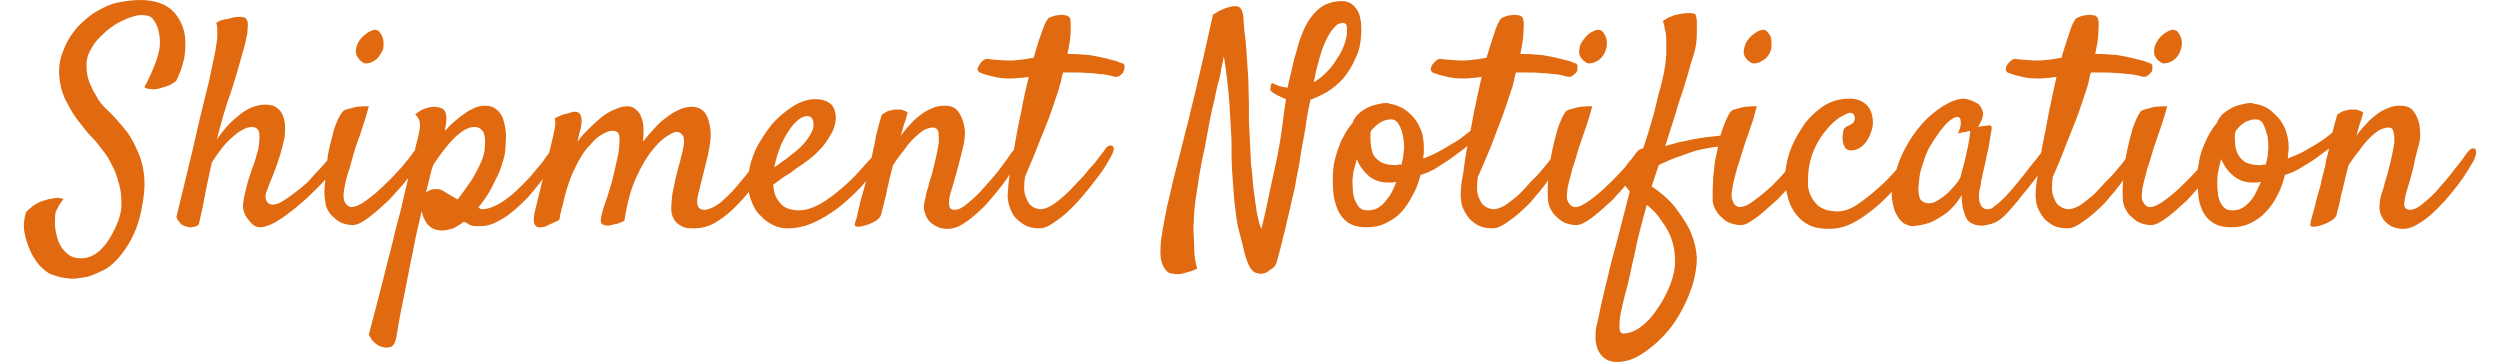 <?xml version="1.0" encoding="UTF-8"?>
<!DOCTYPE svg PUBLIC "-//W3C//DTD SVG 1.1//EN" "http://www.w3.org/Graphics/SVG/1.1/DTD/svg11.dtd">
<svg xmlns="http://www.w3.org/2000/svg" xml:space="preserve" width="152px" height="22px" version="1.1" style="shape-rendering:geometricPrecision; text-rendering:geometricPrecision; image-rendering:optimizeQuality; fill-rule:evenodd; clip-rule:evenodd"
viewBox="0 0 4500 664"
 xmlns:xlink="http://www.w3.org/1999/xlink">
 <defs>
  <style type="text/css">
   <![CDATA[
    .fil0 {fill:#E1690F;fill-rule:nonzero}
   ]]>
  </style>
 </defs>
 <g id="Layer_x0020_1">
  <g id="_827245984">
   <path class="fil0" d="M222 161c-1,-1 0,-4 3,-8 2,-5 5,-10 8,-17 3,-7 6,-14 9,-22 3,-9 6,-18 7,-26 1,-9 1,-18 -1,-27 -1,-9 -5,-18 -11,-26 -3,-4 -9,-7 -16,-7 -6,-1 -14,0 -23,3 -9,3 -18,7 -27,12 -10,6 -18,12 -26,20 -8,7 -15,15 -20,24 -6,9 -9,18 -10,27 0,8 0,15 1,21 1,7 3,13 5,18 2,5 5,10 7,15 3,4 5,9 7,12 3,5 7,11 13,17 7,6 13,13 20,20 7,8 15,17 22,26 7,10 13,21 18,33 6,12 10,26 12,41 2,15 2,31 -1,49 -4,27 -10,49 -19,67 -8,17 -18,31 -28,42 -10,11 -20,19 -31,23 -10,5 -18,8 -25,10 -6,1 -12,2 -19,3 -8,1 -15,0 -23,-1 -8,-1 -16,-4 -25,-7 -8,-4 -15,-10 -22,-18 -7,-9 -13,-18 -17,-29 -4,-9 -7,-19 -9,-30 -2,-12 -1,-24 3,-37 3,-3 6,-6 9,-8 3,-3 6,-5 10,-7 3,-2 7,-4 11,-5 5,-2 9,-3 14,-4 4,-1 8,-1 12,-2 5,0 9,1 13,2 -5,6 -9,12 -11,17 -2,3 -3,6 -4,8 -1,7 -1,15 -1,24 1,10 3,19 6,28 3,8 8,16 15,22 6,6 15,10 25,10 27,1 49,-20 67,-61 6,-13 9,-26 9,-39 0,-13 -1,-26 -5,-38 -3,-12 -7,-24 -13,-34 -5,-11 -11,-20 -17,-27 -6,-8 -12,-16 -20,-24 -9,-9 -16,-19 -24,-29 -8,-10 -15,-22 -21,-34 -7,-12 -11,-25 -13,-39 -3,-20 -1,-39 6,-55 6,-17 15,-31 26,-44 12,-12 24,-23 37,-30 14,-8 26,-13 36,-15 57,-12 95,-2 113,29 7,11 11,24 12,37 1,13 0,25 -2,37 -3,11 -5,20 -9,28 -3,8 -5,12 -6,13 -3,2 -6,4 -11,7 -4,2 -12,4 -22,7 -3,0 -6,1 -9,1 -2,0 -5,-1 -8,-1 -3,0 -5,-1 -7,-2zm340 128c2,-3 5,-5 7,-5 3,0 5,1 7,2 1,2 2,4 2,8 0,3 -2,6 -5,10 -6,10 -14,19 -23,29 -9,10 -19,19 -29,29 -10,9 -20,18 -31,26 -10,8 -20,15 -29,20 -11,6 -20,9 -28,9 -7,0 -14,-4 -21,-14 -7,-8 -10,-17 -10,-26 1,-10 3,-21 7,-36 2,-9 6,-19 10,-32 5,-12 8,-24 11,-35 2,-12 3,-21 2,-29 -1,-8 -6,-12 -14,-12 -5,0 -12,2 -18,6 -7,3 -13,9 -20,15 -7,6 -13,13 -19,21 -6,8 -11,15 -16,23 -3,14 -6,28 -9,41 -2,12 -5,24 -7,37 -3,14 -6,26 -8,36 -2,2 -5,3 -7,4 -3,0 -5,1 -7,1 -3,0 -5,0 -8,-1 -2,0 -5,-2 -8,-3 -2,-1 -4,-3 -6,-6 -2,-2 -4,-5 -5,-9 16,-66 29,-119 38,-159 9,-40 17,-70 22,-91 5,-25 9,-43 11,-52 1,-7 2,-14 3,-20 1,-6 1,-12 1,-18 0,-6 0,-11 -2,-16 3,-2 6,-4 10,-5 3,-1 7,-2 10,-2 4,-1 8,-2 12,-3 3,-1 7,-1 10,-1 3,0 6,0 8,1 3,0 4,1 5,3 2,2 3,5 3,11 0,5 -1,11 -1,16 -2,7 -3,15 -5,22 -8,29 -16,57 -25,85 -10,27 -18,56 -26,87 5,-7 10,-14 17,-22 6,-7 13,-14 21,-20 7,-7 16,-12 24,-16 9,-4 18,-6 27,-6 5,0 10,1 15,2 4,2 8,5 11,8 4,4 6,9 8,15 2,7 3,14 2,24 0,5 0,11 -2,17 -1,6 -3,13 -5,20 -2,8 -5,16 -8,25 -3,9 -7,19 -12,31 -3,8 -6,15 -8,21 -1,5 -1,10 2,15 3,5 9,7 19,4 9,-3 23,-13 42,-28 4,-3 9,-8 15,-13 5,-6 10,-11 15,-17 5,-5 10,-10 14,-15 4,-5 8,-9 11,-12zm97 -198c-2,4 -4,8 -7,12 -3,4 -6,7 -10,9 -4,2 -7,4 -11,4 -4,1 -7,0 -10,-2 -7,-5 -11,-12 -12,-18 0,-7 2,-13 5,-19 4,-6 8,-11 14,-15 5,-4 10,-6 13,-7 4,-1 8,0 10,2 3,3 5,6 6,9 2,4 3,8 3,13 0,5 0,9 -1,12zm-74 114c1,-2 5,-4 10,-5 5,-1 10,-3 15,-4 6,0 11,-1 15,-1 5,0 7,0 8,0 0,0 -1,4 -3,11 -2,8 -5,16 -8,26 -3,9 -6,19 -10,29 -4,10 -6,19 -8,25 -2,7 -4,14 -6,22 -3,8 -5,16 -7,23 -2,8 -3,15 -4,22 -1,7 0,12 1,16 2,4 4,7 6,8 2,2 5,3 7,3 7,0 16,-4 27,-12 11,-8 22,-17 33,-28 12,-11 22,-22 32,-33 9,-11 17,-20 21,-27 3,-4 6,-6 9,-7 3,-1 6,-1 8,0 2,2 3,4 3,7 0,3 -1,7 -4,11 -5,11 -14,22 -25,36 -11,14 -23,27 -35,40 -13,12 -25,23 -37,32 -12,9 -22,14 -29,14 -6,0 -12,-1 -18,-3 -6,-2 -11,-5 -16,-10 -5,-4 -9,-8 -12,-14 -3,-6 -5,-11 -5,-17 -2,-9 -2,-22 0,-37 1,-16 3,-31 5,-48 3,-16 7,-31 11,-46 5,-15 10,-26 16,-33zm68 430c-3,-1 -5,-3 -8,-5 -2,-1 -4,-4 -6,-6 -2,-3 -4,-6 -6,-10 10,-38 19,-72 26,-100 7,-28 13,-52 18,-71 5,-22 10,-40 14,-55 3,-14 7,-29 10,-43 3,-12 6,-26 10,-40 3,-14 6,-28 9,-40 4,-14 6,-25 7,-34 0,-8 -2,-15 -9,-21 5,-4 9,-7 14,-9 4,-2 8,-3 12,-4 4,-1 7,-1 11,-1 10,1 16,4 18,9 3,6 3,14 1,26 0,2 -1,3 -1,5 0,1 0,2 0,4 5,-6 11,-12 17,-17 6,-5 12,-10 18,-14 6,-5 13,-8 19,-11 7,-3 13,-4 19,-4 9,0 15,2 20,6 6,4 10,10 13,17 2,6 4,14 5,22 1,9 1,17 0,25 0,9 -1,19 -4,29 -3,10 -6,20 -11,30 -5,10 -10,21 -16,31 -6,10 -13,19 -19,27 1,1 2,1 2,1 1,0 1,1 1,1 0,0 0,0 1,0 0,0 1,1 3,1 8,0 17,-3 25,-7 9,-4 17,-10 25,-16 9,-7 16,-14 24,-22 8,-8 15,-15 21,-23 6,-7 12,-14 16,-19 4,-6 7,-10 9,-13 3,-4 6,-6 9,-7 2,-1 4,-2 5,0 2,1 3,3 3,6 0,3 -2,7 -4,11 -1,3 -4,9 -9,16 -4,7 -10,15 -17,24 -7,9 -14,18 -23,28 -9,9 -18,18 -28,26 -9,8 -19,14 -29,19 -11,6 -21,8 -30,8 -5,0 -9,0 -11,0 -3,-1 -6,-1 -8,-2 -2,-1 -4,-2 -5,-3 -2,-1 -4,-2 -7,-3 -6,5 -13,9 -19,12 -7,2 -14,4 -20,4 -6,0 -12,-1 -16,-3 -5,-2 -8,-5 -11,-8 -3,-4 -5,-7 -7,-12 -2,-4 -3,-8 -4,-12 -1,2 -1,3 -1,4 0,1 -1,3 -1,4 -4,18 -9,37 -13,60 -4,19 -9,43 -14,70 -6,28 -12,59 -18,95 -2,9 -6,15 -11,16 -6,2 -12,1 -19,-2zm98 -332c-2,6 -4,13 -6,21 -2,8 -4,18 -7,29 3,-2 6,-4 10,-5 3,-1 7,-1 11,-1 4,0 9,2 15,6 6,4 13,8 22,13 5,-7 11,-14 16,-22 6,-8 12,-16 16,-25 5,-8 9,-17 13,-26 3,-9 5,-17 5,-26 1,-10 0,-19 -3,-25 -4,-6 -9,-9 -16,-9 -12,0 -23,7 -37,20 -13,13 -26,30 -39,50zm437 79c0,-8 1,-16 2,-26 2,-9 4,-19 6,-29 3,-11 5,-21 8,-30 2,-10 5,-18 6,-26 2,-9 2,-16 0,-21 -3,-5 -7,-8 -13,-8 -3,0 -9,3 -17,8 -8,5 -17,13 -27,26 -10,12 -20,29 -29,49 -10,21 -17,48 -22,80 -7,4 -13,6 -20,7 -3,1 -6,1 -8,2 -7,0 -12,-1 -14,-4 -2,-3 -2,-9 1,-19 1,-5 4,-13 8,-25 4,-11 7,-23 11,-36 3,-13 6,-26 9,-39 3,-13 4,-24 4,-34 0,-7 -1,-11 -3,-14 -3,-2 -6,-3 -10,-3 -3,0 -9,1 -16,5 -8,4 -16,10 -25,21 -10,10 -19,24 -28,43 -9,18 -17,42 -23,71l0 -1c-1,3 -2,6 -2,9 -1,2 -2,5 -2,8 0,3 -1,5 -2,8l-26 12c-2,0 -4,1 -7,1 -3,1 -5,0 -8,-1 -2,-1 -4,-4 -5,-8 -1,-4 0,-10 1,-17l34 -140c1,-5 2,-9 3,-14 1,-4 1,-7 1,-11 0,-4 0,-7 -1,-9 6,-3 12,-5 16,-7 5,-1 9,-2 12,-3 3,-1 6,-2 9,-2 11,0 15,10 11,30 -2,6 -4,14 -6,25 6,-9 14,-17 21,-24 8,-8 16,-15 23,-21 8,-6 16,-11 24,-14 8,-4 16,-6 24,-6 6,0 11,2 15,6 4,3 8,8 10,14 2,6 4,13 4,21 0,8 0,16 -1,24 6,-7 12,-15 19,-22 7,-8 14,-15 22,-21 8,-6 15,-11 24,-15 8,-4 16,-6 24,-6 10,0 17,3 23,9 5,5 8,13 10,22 2,9 3,18 2,29 -1,10 -3,20 -5,30l-18 72c-4,18 0,27 11,27 9,0 19,-5 30,-13 10,-9 21,-19 31,-31 10,-12 20,-24 29,-36 9,-13 16,-23 22,-30 2,-3 5,-4 7,-4 2,-1 4,0 6,1 1,1 2,3 2,6 1,3 0,7 -2,11 -8,12 -16,26 -27,41 -10,15 -21,30 -34,43 -12,13 -25,24 -39,33 -14,9 -28,13 -43,13 -5,0 -10,0 -15,-1 -5,-1 -9,-3 -13,-6 -5,-3 -8,-7 -10,-12 -3,-4 -4,-11 -4,-18zm386 -87c-10,16 -23,31 -36,46 -14,15 -28,28 -43,40 -15,11 -31,21 -47,28 -16,7 -31,10 -46,10 -8,0 -16,-1 -25,-5 -9,-4 -18,-10 -25,-18 -8,-7 -14,-18 -18,-30 -5,-13 -6,-28 -4,-46 1,-14 6,-30 13,-46 8,-16 18,-31 29,-45 11,-13 24,-24 38,-33 14,-9 28,-14 42,-14 14,0 24,4 30,10 6,7 8,16 8,26 -1,11 -4,21 -10,30 -5,9 -11,18 -18,25 -7,8 -15,15 -23,21 -8,6 -15,11 -23,16 -7,6 -15,11 -22,15 -7,5 -13,10 -19,14 1,8 2,16 5,22 3,6 7,11 11,15 4,4 9,6 15,8 5,1 11,2 16,2 12,0 25,-4 38,-11 14,-8 26,-17 39,-28 13,-11 25,-22 35,-34 11,-12 20,-22 28,-31 2,-2 5,-4 7,-5 3,0 5,0 7,1 1,2 2,4 2,7 0,3 -1,6 -4,10zm-137 -82c-4,0 -9,2 -15,6 -6,5 -12,11 -17,19 -6,8 -11,18 -16,29 -5,12 -9,25 -12,40 5,-3 9,-6 14,-10 5,-3 10,-7 15,-11 16,-12 26,-22 32,-31 6,-9 10,-16 11,-23 0,-7 0,-12 -3,-15 -2,-3 -5,-4 -9,-4zm258 207c-9,0 -16,-2 -21,-5 -6,-3 -11,-7 -15,-12 -3,-5 -5,-10 -7,-17 -1,-7 0,-14 2,-21 1,-5 2,-12 5,-20 2,-9 5,-18 8,-28 2,-9 5,-19 7,-29 2,-10 4,-19 5,-27 0,-8 0,-14 -1,-20 -2,-5 -5,-7 -10,-7 -5,0 -11,2 -17,5 -6,4 -12,9 -19,16 -6,6 -12,13 -18,22 -7,8 -13,17 -19,26 -3,12 -6,22 -8,32 -2,9 -4,17 -5,24 -2,8 -4,14 -5,19 -1,6 -3,11 -4,16 -1,4 -4,7 -9,11 -6,3 -11,6 -18,8 -6,2 -11,3 -15,3 -5,0 -7,-1 -6,-5 0,-2 2,-7 4,-14 1,-8 4,-16 6,-27 3,-10 6,-21 9,-32 3,-11 5,-22 8,-33 2,-8 4,-17 6,-27 2,-8 4,-18 6,-30 3,-11 6,-24 10,-37 2,-2 5,-4 8,-5 2,-2 5,-3 8,-3 3,-1 6,-2 9,-2 3,0 6,0 8,0 3,0 6,1 8,2 3,1 5,2 7,4 -1,2 -2,6 -3,10 -2,5 -3,10 -5,15 -1,5 -3,11 -5,17 5,-6 10,-13 16,-19 6,-7 12,-13 19,-18 7,-6 15,-10 22,-13 8,-4 16,-5 24,-5 7,0 13,1 19,5 5,4 9,10 12,17 3,7 5,15 6,25 0,9 -1,20 -4,31l-6 24c-2,7 -4,16 -7,26 -3,10 -6,22 -10,34 -2,8 -3,14 -2,20 0,6 4,9 10,9 7,0 15,-4 24,-12 10,-8 20,-17 30,-29 10,-11 20,-22 29,-34 8,-11 15,-20 20,-28 3,-4 6,-7 9,-9 3,-1 5,-1 7,0 1,1 2,3 2,7 0,4 -1,8 -4,14 -3,5 -7,12 -12,20 -5,8 -11,17 -18,26 -7,9 -15,19 -23,28 -8,10 -17,18 -26,26 -9,8 -18,14 -26,19 -9,5 -17,7 -25,7z"/>
   <path class="fil0" d="M1986 271c2,-2 4,-3 6,-4 2,0 4,0 6,1 1,1 2,3 2,5 0,3 -1,6 -3,10 -7,14 -16,29 -28,44 -12,16 -24,31 -37,45 -12,13 -25,25 -37,33 -12,9 -22,14 -31,14 -11,0 -21,-2 -29,-7 -8,-5 -14,-10 -19,-17 -4,-7 -7,-14 -9,-22 -2,-8 -2,-16 -1,-23 0,-5 1,-16 3,-30 2,-15 5,-32 9,-52 3,-19 7,-40 12,-62 4,-23 9,-44 14,-65 -6,1 -12,2 -18,2 -6,1 -12,1 -17,1 -11,0 -22,-1 -32,-4 -10,-2 -18,-5 -23,-7 -3,-2 -4,-4 -4,-7 1,-2 2,-5 4,-8 1,-2 4,-5 6,-7 3,-2 5,-3 8,-3 6,1 14,2 21,2 8,1 17,1 26,1 7,-1 13,-1 20,-2 6,-1 12,-2 18,-3 5,-17 9,-32 14,-44 4,-13 8,-22 12,-27 1,-2 3,-3 7,-4 4,-2 8,-3 12,-3 4,-1 8,-1 12,0 4,0 7,2 9,4 2,3 2,10 2,22 0,12 -2,27 -6,45 15,0 28,1 40,2 12,2 22,4 30,6 8,2 15,4 20,5 5,2 8,4 11,4 2,1 4,3 4,6 0,3 -1,6 -2,9 -1,3 -3,5 -6,7 -3,3 -6,3 -10,3 -3,-1 -7,-2 -12,-3 -4,-1 -9,-2 -16,-2 -6,-1 -13,-2 -22,-2 -8,-1 -18,-1 -30,-1 -2,0 -4,0 -7,0 -3,0 -6,0 -8,0 -2,6 -3,11 -4,17 -2,5 -3,11 -5,17 -5,15 -10,30 -16,47 -6,15 -12,31 -20,50 -7,19 -16,39 -25,61 -2,15 -2,27 1,35 3,8 6,14 10,17 4,4 10,6 17,7 5,0 12,-2 19,-6 8,-4 16,-11 24,-18 8,-7 17,-16 25,-25 9,-9 16,-17 23,-26 8,-8 14,-16 19,-23 6,-7 9,-12 11,-15zm205 -117c-1,6 -4,16 -6,28 -3,11 -6,25 -9,40 -3,16 -6,32 -9,49 -4,17 -7,34 -10,50 -2,16 -5,32 -7,46 -2,15 -3,27 -3,37 -1,11 -1,22 0,33 0,9 1,19 1,29 1,10 3,19 5,27 -6,3 -11,5 -16,6 -4,1 -8,2 -11,3 -3,1 -6,1 -9,1 -3,0 -6,0 -10,-1 -4,0 -8,-2 -11,-6 -3,-3 -6,-8 -8,-15 -2,-6 -3,-16 -2,-29 0,-9 2,-19 4,-32 2,-12 5,-26 8,-42 4,-15 7,-30 11,-47 4,-16 8,-32 12,-47 4,-16 8,-31 11,-44 4,-14 7,-26 9,-36 3,-13 7,-28 11,-45 7,-29 17,-73 30,-132 3,-2 6,-3 8,-5 3,-2 6,-3 8,-4 2,-1 5,-2 7,-3 12,-4 20,-5 25,-2 5,3 7,10 8,19 0,7 1,16 2,28 2,12 3,26 4,41 1,15 2,30 3,46 0,16 1,31 1,44 0,9 0,20 0,32 1,12 1,25 2,39 1,13 1,27 2,41 2,14 3,28 4,40 2,13 3,25 5,36 1,10 3,19 5,26 1,3 1,6 2,8 1,3 2,5 3,7 2,-8 4,-18 7,-30 3,-12 5,-24 8,-38 3,-13 6,-27 9,-41 3,-14 6,-27 8,-40 2,-10 4,-23 6,-38 2,-16 4,-33 7,-51 -4,-2 -8,-3 -11,-5 -3,-1 -6,-3 -10,-5 -3,-2 -6,-4 -8,-7 1,-5 1,-8 2,-11 0,-2 2,-2 5,0 2,1 5,2 10,4 4,1 9,2 15,3 2,-10 4,-20 7,-30 2,-10 4,-20 7,-29 4,-15 8,-29 13,-41 5,-13 11,-23 18,-32 6,-8 14,-15 23,-20 9,-4 19,-7 31,-7 11,0 20,4 27,14 7,9 10,24 9,47 -1,17 -4,32 -11,45 -6,14 -13,25 -22,36 -9,10 -19,18 -30,25 -11,6 -21,11 -30,14 -4,17 -7,33 -9,50 -3,17 -6,34 -9,50 -2,16 -5,31 -8,45 -2,14 -5,27 -8,38 -2,11 -5,22 -8,35 -2,10 -5,23 -9,37 -3,14 -7,28 -11,43 -1,4 -3,7 -5,9 -2,2 -5,4 -7,5 -2,2 -5,4 -7,5 -7,3 -13,3 -18,1 -5,-1 -10,-6 -14,-14 -4,-8 -7,-18 -10,-31 -3,-12 -6,-25 -10,-39 -3,-16 -5,-32 -7,-50 -1,-18 -3,-37 -4,-55 -1,-19 -1,-38 -1,-56 -1,-19 -2,-36 -3,-53 -1,-21 -3,-40 -5,-57 -2,-17 -4,-32 -6,-43 -1,7 -3,15 -5,24 -1,9 -3,18 -6,27zm180 -23c-1,7 -3,14 -4,20 9,-5 17,-12 24,-19 8,-8 14,-16 19,-25 6,-8 10,-17 13,-25 3,-9 5,-17 5,-24 0,-5 0,-9 -1,-12 -1,-3 -4,-4 -7,-4 -2,0 -5,1 -8,2 -4,2 -8,7 -13,13 -4,6 -9,15 -14,27 -5,12 -9,28 -14,47zm192 190c-4,14 -8,27 -15,38 -6,12 -13,22 -21,31 -9,9 -18,15 -29,20 -10,5 -22,7 -34,7 -15,0 -26,-3 -35,-9 -8,-6 -14,-14 -18,-23 -4,-10 -7,-20 -8,-31 -1,-11 -1,-21 -1,-31 0,-7 1,-14 2,-22 2,-9 4,-17 7,-26 3,-8 6,-17 11,-25 4,-9 10,-17 16,-24 2,-6 5,-11 10,-16 4,-4 9,-8 15,-11 6,-3 12,-6 19,-7 7,-2 13,-3 20,-3 1,0 2,0 3,1 1,0 2,1 3,1 4,0 10,2 17,5 7,3 14,8 21,15 6,6 12,14 16,24 5,10 7,22 7,36 0,2 0,6 0,10 -1,4 -1,8 -1,10 8,-3 17,-7 25,-11 9,-5 18,-10 26,-15 9,-5 17,-10 24,-16 7,-5 13,-10 17,-14 3,-3 6,-5 9,-6 2,0 4,1 5,3 1,1 2,4 1,7 -1,3 -3,7 -6,11 -2,2 -6,6 -14,13 -7,6 -16,13 -26,20 -10,8 -21,15 -32,22 -12,8 -23,13 -34,16zm-91 -81c-1,3 -1,7 -1,10 0,6 0,12 1,18 1,6 2,12 5,17 3,5 8,9 14,13 6,3 15,5 26,5 2,0 4,0 5,-1 2,0 4,0 6,0 1,-5 2,-9 3,-13 0,-4 1,-7 1,-10 1,-7 1,-14 0,-21 -1,-7 -2,-13 -4,-19 -2,-6 -5,-11 -8,-15 -3,-3 -6,-5 -11,-5 -6,0 -13,2 -19,5 -6,4 -12,9 -18,16zm-34 94c0,7 1,13 1,19 1,7 2,12 5,17 2,5 5,9 8,12 4,3 8,4 14,4 6,0 12,-1 18,-4 5,-3 10,-7 14,-12 4,-5 8,-10 12,-17 3,-6 6,-12 8,-19 -2,0 -4,0 -7,1 -2,0 -5,0 -7,0 -14,0 -26,-4 -36,-12 -9,-8 -17,-18 -22,-31 -2,8 -4,15 -6,22 -1,7 -2,14 -2,20zm380 -63c1,-2 3,-3 5,-4 3,0 5,0 6,1 1,1 2,3 2,5 1,3 0,6 -3,10 -7,14 -16,29 -28,44 -11,16 -24,31 -36,45 -13,13 -26,25 -38,33 -12,9 -22,14 -30,14 -12,0 -22,-2 -30,-7 -8,-5 -14,-10 -18,-17 -5,-7 -8,-14 -10,-22 -1,-8 -2,-16 -1,-23 0,-5 1,-16 4,-30 2,-15 4,-32 8,-52 4,-19 8,-40 12,-62 5,-23 9,-44 14,-65 -6,1 -12,2 -18,2 -6,1 -12,1 -16,1 -12,0 -23,-1 -33,-4 -10,-2 -18,-5 -23,-7 -2,-2 -4,-4 -3,-7 0,-2 1,-5 3,-8 2,-2 4,-5 7,-7 2,-2 5,-3 7,-3 7,1 14,2 22,2 8,1 16,1 25,1 7,-1 14,-1 20,-2 6,-1 12,-2 18,-3 5,-17 10,-32 14,-44 4,-13 8,-22 12,-27 1,-2 4,-3 7,-4 4,-2 8,-3 12,-3 5,-1 9,-1 13,0 4,0 6,2 8,4 2,3 3,10 2,22 0,12 -2,27 -6,45 15,0 29,1 40,2 12,2 22,4 30,6 8,2 15,4 20,5 5,2 9,4 11,4 3,1 4,3 4,6 0,3 0,6 -1,9 -2,3 -4,5 -7,7 -3,3 -6,3 -9,3 -4,-1 -8,-2 -12,-3 -5,-1 -10,-2 -16,-2 -7,-1 -14,-2 -23,-2 -8,-1 -18,-1 -30,-1 -2,0 -4,0 -7,0 -2,0 -5,0 -8,0 -2,6 -3,11 -4,17 -1,5 -3,11 -5,17 -5,15 -10,30 -16,47 -6,15 -12,31 -19,50 -8,19 -16,39 -26,61 -2,15 -2,27 1,35 3,8 6,14 10,17 5,4 10,6 17,7 6,0 12,-2 20,-6 7,-4 15,-11 24,-18 8,-7 16,-16 24,-25 9,-9 17,-17 24,-26 7,-8 13,-16 18,-23 6,-7 10,-12 12,-15zm85 -180c-1,4 -3,8 -6,12 -3,4 -6,7 -10,9 -4,2 -8,4 -12,4 -3,1 -7,0 -9,-2 -8,-5 -12,-12 -12,-18 0,-7 1,-13 5,-19 4,-6 8,-11 13,-15 6,-4 10,-6 14,-7 4,-1 7,0 10,2 3,3 5,6 6,9 2,4 3,8 3,13 0,5 -1,9 -2,12zm-74 114c2,-2 6,-4 11,-5 5,-1 10,-3 15,-4 6,0 10,-1 15,-1 4,0 7,0 8,0 0,0 -1,4 -3,11 -2,8 -5,16 -8,26 -3,9 -7,19 -10,29 -4,10 -6,19 -8,25 -2,7 -4,14 -7,22 -2,8 -4,16 -6,23 -2,8 -4,15 -4,22 -1,7 -1,12 1,16 2,4 4,7 6,8 2,2 5,3 7,3 7,0 16,-4 27,-12 11,-8 22,-17 33,-28 12,-11 22,-22 32,-33 9,-11 16,-20 21,-27 3,-4 6,-6 9,-7 3,-1 5,-1 7,0 2,2 3,4 4,7 0,3 -1,7 -4,11 -6,11 -14,22 -25,36 -11,14 -23,27 -35,40 -13,12 -25,23 -37,32 -12,9 -22,14 -29,14 -6,0 -12,-1 -18,-3 -6,-2 -11,-5 -16,-10 -5,-4 -9,-8 -12,-14 -4,-6 -5,-11 -6,-17 -1,-9 -1,-22 0,-37 1,-16 3,-31 6,-48 3,-16 7,-31 11,-46 5,-15 10,-26 15,-33zm339 -91c-8,-5 -12,-12 -12,-18 0,-7 2,-13 5,-19 4,-6 8,-11 14,-15 5,-4 10,-6 14,-7 4,-1 7,0 9,2 3,3 5,6 7,9 1,4 2,8 2,13 0,5 0,9 -1,12 -1,4 -3,8 -6,12 -3,4 -7,7 -11,9 -3,2 -7,4 -11,4 -4,1 -8,0 -10,-2zm93 165c3,-3 6,-6 9,-7 3,0 5,0 7,1 2,2 3,4 3,8 1,3 -1,7 -3,12 -3,6 -8,13 -14,21 -6,8 -13,16 -21,25 -7,9 -15,18 -24,27 -9,8 -18,16 -26,23 -8,7 -16,13 -23,17 -7,5 -13,7 -18,7 -6,0 -12,-1 -18,-3 -6,-2 -12,-5 -16,-10 -5,-4 -9,-8 -12,-14 -4,-6 -5,-11 -6,-17 0,-6 0,-12 0,-20 0,-7 1,-15 1,-24 1,-9 2,-18 3,-28 2,-9 4,-19 6,-28 -10,1 -20,3 -30,5 -10,2 -20,5 -32,10 -6,2 -12,4 -18,6 -5,2 -10,4 -16,7 -5,2 -10,4 -13,6l-13 39c21,14 37,29 48,45 11,15 20,29 25,42 6,15 9,30 10,44 0,16 -3,31 -7,47 -5,16 -11,31 -19,46 -7,14 -16,28 -26,40 -11,13 -21,23 -33,32 -11,9 -22,16 -34,21 -11,4 -22,6 -33,5 -7,-1 -13,-3 -18,-7 -5,-4 -9,-9 -12,-16 -2,-6 -4,-13 -4,-21 0,-7 0,-15 2,-22 2,-8 5,-22 9,-42 4,-17 10,-42 18,-75 9,-32 20,-76 34,-130 -4,-4 -7,-8 -9,-12 -1,-3 -2,-7 -3,-11 -1,-3 -1,-7 0,-11 1,-5 3,-10 6,-14 3,-4 6,-8 10,-12 5,-4 10,-8 18,-12 4,-11 8,-23 12,-36 4,-13 7,-24 10,-34 3,-13 6,-25 9,-37 9,-30 13,-55 14,-74 0,-19 0,-32 -1,-38 -1,-2 -1,-5 -2,-7 0,-2 -1,-5 -1,-7 -1,-3 -2,-6 -2,-8 4,-2 7,-4 10,-6 3,-1 6,-2 8,-3 2,-1 5,-2 7,-2 8,-2 16,-3 23,-3 7,0 11,1 12,4 1,2 1,5 2,10 0,4 0,10 0,17 0,7 0,14 -1,23 -1,8 -3,17 -6,26 -3,8 -6,20 -10,34 -4,13 -9,30 -16,50 -6,21 -15,48 -25,80 8,-2 17,-5 25,-7 9,-2 17,-3 24,-5 8,-1 16,-3 24,-4 11,-1 20,-2 28,-3 3,-9 6,-17 9,-25 3,-7 6,-14 10,-19 2,-2 5,-4 10,-5 5,-1 10,-3 16,-4 5,0 10,-1 14,-1 5,0 7,0 8,0 0,0 -1,4 -3,11 -2,8 -4,16 -8,26 -3,9 -6,19 -10,29 -3,10 -6,19 -8,25 -2,7 -4,14 -7,22 -2,8 -4,16 -6,23 -2,8 -3,15 -4,22 -1,7 0,12 2,16 1,4 3,7 5,8 3,2 5,3 7,3 8,0 17,-4 27,-12 11,-8 22,-17 34,-28 11,-11 21,-22 31,-34 10,-11 17,-20 21,-27zm-238 158c-3,-8 -7,-15 -11,-22 -4,-6 -9,-13 -14,-20 -6,-7 -12,-13 -20,-19 -5,18 -9,34 -13,49 -4,15 -7,29 -9,40 -3,13 -6,25 -8,36 -3,13 -6,27 -10,40 -3,13 -6,25 -8,35 -2,11 -2,19 -2,26 0,6 3,10 7,10 10,0 21,-4 32,-12 12,-9 22,-20 31,-34 9,-13 17,-28 23,-43 6,-16 9,-30 9,-43 0,-15 -2,-29 -7,-43z"/>
   <path class="fil0" d="M3328 388c11,0 24,-4 37,-13 13,-9 26,-19 39,-31 13,-11 24,-23 35,-36 10,-12 18,-22 24,-29 3,-5 6,-8 9,-9 3,-1 5,0 6,2 2,1 2,4 2,8 -1,4 -2,8 -5,13 -3,4 -7,10 -13,18 -6,8 -12,17 -21,26 -7,10 -17,19 -27,29 -10,10 -21,19 -32,27 -11,8 -22,15 -34,20 -12,5 -23,7 -35,7 -15,0 -28,-2 -39,-8 -11,-6 -19,-14 -25,-23 -6,-9 -11,-20 -13,-31 -3,-11 -4,-22 -4,-33 0,-11 2,-25 7,-42 5,-16 13,-32 23,-47 9,-15 22,-28 37,-39 15,-11 32,-16 53,-16 11,0 21,4 29,11 8,8 12,19 12,33 0,6 -1,12 -4,19 -2,6 -5,11 -8,16 -4,5 -8,9 -13,12 -5,3 -10,4 -16,4 -4,0 -8,-2 -10,-5 -2,-4 -4,-7 -4,-12 -1,-4 -1,-9 0,-13 0,-4 1,-7 2,-9 1,-2 3,-4 5,-5 3,-1 5,-2 8,-4 2,-1 4,-2 5,-4 1,-3 2,-5 2,-7 0,-3 -1,-5 -2,-7 -2,-2 -4,-3 -7,-3 -3,0 -9,3 -18,8 -8,5 -17,13 -25,23 -9,10 -17,23 -24,39 -6,15 -10,33 -10,53 -1,12 1,21 5,29 3,7 8,13 13,18 5,4 11,7 18,9 6,1 12,2 18,2zm383 -88c-5,7 -11,16 -19,27 -8,10 -16,21 -25,31 -8,11 -16,20 -24,29 -8,9 -15,15 -20,18 -4,3 -8,4 -13,6 -4,1 -9,2 -14,3 -5,0 -9,0 -13,-1 -5,-1 -8,-3 -12,-5 -3,-2 -6,-6 -8,-11 -1,-3 -3,-9 -5,-15 -1,-6 -2,-15 -2,-24 -8,14 -18,25 -28,33 -10,7 -20,13 -29,17 -11,4 -22,6 -33,7 -5,0 -10,-2 -16,-5 -5,-4 -10,-9 -14,-17 -4,-7 -6,-16 -8,-28 -1,-11 1,-25 5,-41 5,-22 13,-42 24,-60 10,-18 22,-33 35,-46 13,-12 26,-22 38,-28 13,-7 23,-9 31,-9 10,2 18,5 24,9 5,3 8,9 10,16 1,7 -2,16 -9,27 5,-1 9,-2 12,-2 4,0 6,-1 8,-1 2,0 4,1 4,1 1,1 1,2 1,5 0,2 -1,6 -2,12 -1,6 -2,14 -4,25 -3,10 -5,24 -9,40 -1,3 -1,6 -2,9 0,2 -1,5 -2,8 0,2 -1,6 -1,9 -1,4 -2,8 -3,14 0,3 -1,6 0,10 0,4 0,7 2,10 1,4 2,6 5,8 2,2 5,3 10,3 3,0 8,-2 13,-7 6,-4 12,-10 19,-17 6,-7 13,-14 20,-23 7,-8 13,-16 19,-24 6,-8 12,-15 17,-21 4,-6 8,-10 10,-13 3,-4 6,-5 9,-6 2,-1 5,0 6,2 1,3 2,6 1,10 -1,4 -4,9 -8,15zm-157 24c2,-7 4,-16 7,-26 2,-9 4,-18 6,-27 2,-9 3,-17 4,-23 1,-5 1,-8 -1,-8 -2,1 -3,1 -6,2 -1,0 -4,1 -7,1 -2,1 -5,1 -8,2 3,-6 4,-11 5,-14 0,-4 1,-7 0,-9 0,-3 -1,-5 -2,-6 -4,-3 -11,-1 -21,8 -9,8 -21,24 -34,46 -5,9 -9,19 -12,30 -4,10 -6,20 -7,29 -1,10 -2,18 -1,25 1,7 2,11 4,13 4,4 9,6 14,6 5,0 10,-1 15,-4 5,-3 10,-6 16,-11 5,-4 9,-8 13,-13 5,-5 8,-9 11,-13 2,-4 4,-7 4,-8zm319 -53c1,-2 3,-3 5,-4 3,0 5,0 6,1 1,1 2,3 2,5 1,3 0,6 -3,10 -7,14 -16,29 -28,44 -11,16 -24,31 -36,45 -13,13 -26,25 -38,33 -12,9 -22,14 -30,14 -12,0 -22,-2 -30,-7 -8,-5 -14,-10 -18,-17 -5,-7 -8,-14 -10,-22 -1,-8 -2,-16 -1,-23 0,-5 1,-16 4,-30 2,-15 4,-32 8,-52 4,-19 8,-40 12,-62 5,-23 9,-44 14,-65 -6,1 -12,2 -18,2 -6,1 -12,1 -16,1 -12,0 -23,-1 -33,-4 -10,-2 -18,-5 -23,-7 -2,-2 -4,-4 -3,-7 0,-2 1,-5 3,-8 2,-2 4,-5 7,-7 2,-2 5,-3 7,-3 7,1 14,2 22,2 8,1 16,1 25,1 7,-1 14,-1 20,-2 6,-1 12,-2 18,-3 5,-17 10,-32 14,-44 4,-13 8,-22 12,-27 1,-2 4,-3 7,-4 4,-2 8,-3 12,-3 5,-1 9,-1 13,0 4,0 6,2 8,4 2,3 3,10 2,22 0,12 -2,27 -6,45 15,0 29,1 40,2 12,2 22,4 30,6 8,2 15,4 20,5 5,2 9,4 11,4 3,1 4,3 4,6 0,3 0,6 -1,9 -2,3 -4,5 -7,7 -3,3 -6,3 -9,3 -4,-1 -8,-2 -12,-3 -5,-1 -10,-2 -16,-2 -7,-1 -14,-2 -23,-2 -8,-1 -18,-1 -30,-1 -2,0 -4,0 -7,0 -2,0 -5,0 -8,0 -2,6 -3,11 -4,17 -1,5 -3,11 -5,17 -5,15 -10,30 -16,47 -6,15 -12,31 -20,50 -7,19 -15,39 -25,61 -2,15 -2,27 1,35 3,8 6,14 10,17 5,4 10,6 17,7 6,0 12,-2 20,-6 7,-4 15,-11 24,-18 8,-7 16,-16 24,-25 9,-9 17,-17 24,-26 7,-8 13,-16 18,-23 6,-7 10,-12 12,-15zm85 -180c-1,4 -3,8 -6,12 -3,4 -6,7 -10,9 -4,2 -8,4 -12,4 -3,1 -7,0 -9,-2 -8,-5 -12,-12 -12,-18 0,-7 1,-13 5,-19 3,-6 8,-11 13,-15 6,-4 10,-6 14,-7 4,-1 7,0 10,2 3,3 5,6 6,9 2,4 3,8 3,13 0,5 -1,9 -2,12zm-74 114c2,-2 6,-4 11,-5 5,-1 10,-3 15,-4 5,0 10,-1 15,-1 4,0 7,0 8,0 0,0 -1,4 -3,11 -2,8 -5,16 -8,26 -3,9 -7,19 -10,29 -4,10 -6,19 -8,25 -2,7 -4,14 -7,22 -2,8 -4,16 -6,23 -2,8 -4,15 -4,22 -1,7 -1,12 1,16 2,4 4,7 6,8 2,2 5,3 7,3 7,0 16,-4 27,-12 11,-8 22,-17 33,-28 11,-11 22,-22 32,-33 9,-11 16,-20 21,-27 3,-4 6,-6 9,-7 3,-1 5,-1 7,0 2,2 3,4 4,7 0,3 -1,7 -4,11 -6,11 -14,22 -25,36 -11,14 -23,27 -35,40 -13,12 -25,23 -37,32 -12,9 -22,14 -29,14 -6,0 -12,-1 -18,-3 -6,-2 -11,-5 -16,-10 -5,-4 -9,-8 -12,-14 -4,-6 -5,-11 -6,-17 -1,-9 -1,-22 0,-37 1,-16 3,-31 6,-48 3,-16 7,-31 11,-46 5,-15 10,-26 15,-33zm265 116c-3,14 -8,27 -14,38 -6,12 -13,22 -22,31 -8,9 -18,15 -28,20 -11,5 -22,7 -35,7 -14,0 -26,-3 -34,-9 -9,-6 -15,-14 -19,-23 -4,-10 -7,-20 -7,-31 -1,-11 -2,-21 -2,-31 0,-7 1,-14 3,-22 1,-9 3,-17 6,-26 3,-8 7,-17 11,-25 5,-9 10,-17 16,-24 2,-6 6,-11 10,-16 5,-4 10,-8 16,-11 5,-3 12,-6 19,-7 6,-2 13,-3 19,-3 1,0 2,0 3,1 1,0 2,1 3,1 5,0 11,2 18,5 7,3 13,8 20,15 7,6 12,14 17,24 4,10 7,22 7,36 0,2 0,6 -1,10 0,4 0,8 -1,10 8,-3 17,-7 26,-11 9,-5 17,-10 26,-15 8,-5 16,-10 23,-16 7,-5 13,-10 17,-14 4,-3 7,-5 9,-6 3,0 5,1 6,3 1,1 1,4 0,7 0,3 -2,7 -6,11 -1,2 -6,6 -13,13 -8,6 -16,13 -26,20 -10,8 -21,15 -33,22 -12,8 -23,13 -34,16zm-90 -81c-1,3 -2,7 -2,10 0,6 1,12 1,18 1,6 3,12 6,17 3,5 7,9 13,13 7,3 15,5 26,5 2,0 4,0 6,-1 2,0 3,0 5,0 1,-5 2,-9 3,-13 1,-4 1,-7 1,-10 1,-7 1,-14 0,-21 0,-7 -2,-13 -4,-19 -2,-6 -4,-11 -7,-15 -3,-3 -7,-5 -11,-5 -7,0 -13,2 -20,5 -6,4 -12,9 -17,16zm-34 94c0,7 0,13 1,19 0,7 2,12 4,17 2,5 5,9 9,12 3,3 8,4 14,4 6,0 12,-1 17,-4 6,-3 10,-7 15,-12 4,-5 8,-10 11,-17 3,-6 6,-12 9,-19 -3,0 -5,0 -7,1 -3,0 -5,0 -8,0 -14,0 -25,-4 -35,-12 -10,-8 -17,-18 -23,-31 -2,8 -4,15 -5,22 -2,7 -2,14 -2,20zm341 86c-9,0 -16,-2 -22,-5 -5,-3 -10,-7 -14,-12 -3,-5 -6,-10 -7,-17 -1,-7 0,-14 1,-21 1,-5 3,-12 6,-20 2,-9 5,-18 8,-28 2,-9 5,-19 7,-29 2,-10 4,-19 5,-27 0,-8 0,-14 -2,-20 -1,-5 -4,-7 -9,-7 -5,0 -11,2 -17,5 -6,4 -13,9 -19,16 -6,6 -12,13 -18,22 -7,8 -13,17 -19,26 -3,12 -6,22 -8,32 -2,9 -4,17 -6,24 -1,8 -3,14 -4,19 -2,6 -3,11 -4,16 -1,4 -4,7 -10,11 -5,3 -11,6 -17,8 -6,2 -11,3 -16,3 -4,0 -6,-1 -5,-5 0,-2 1,-7 3,-14 2,-8 5,-16 7,-27 3,-10 6,-21 9,-32 2,-11 5,-22 8,-33 1,-8 3,-17 6,-27 1,-8 4,-18 6,-30 3,-11 6,-24 10,-37 2,-2 5,-4 7,-5 3,-2 6,-3 9,-3 3,-1 6,-2 9,-2 3,0 5,0 8,0 3,0 5,1 8,2 3,1 5,2 7,4 -1,2 -2,6 -3,10 -2,5 -3,10 -5,15 -1,5 -3,11 -5,17 5,-6 10,-13 16,-19 6,-7 12,-13 19,-18 7,-6 14,-10 22,-13 8,-4 16,-5 24,-5 7,0 13,1 19,5 5,4 9,10 12,17 3,7 5,15 5,25 1,9 0,20 -4,31l-6 24c-1,7 -3,16 -6,26 -3,10 -6,22 -10,34 -2,8 -3,14 -3,20 1,6 4,9 11,9 6,0 15,-4 24,-12 10,-8 20,-17 30,-29 10,-11 19,-22 28,-34 9,-11 16,-20 21,-28 3,-4 6,-7 9,-9 3,-1 5,-1 7,0 1,1 2,3 2,7 0,4 -2,8 -4,14 -3,5 -7,12 -12,20 -5,8 -11,17 -18,26 -7,9 -15,19 -23,28 -9,10 -17,18 -26,26 -9,8 -18,14 -27,19 -8,5 -17,7 -24,7z"/>
  </g>
 </g>
</svg>
